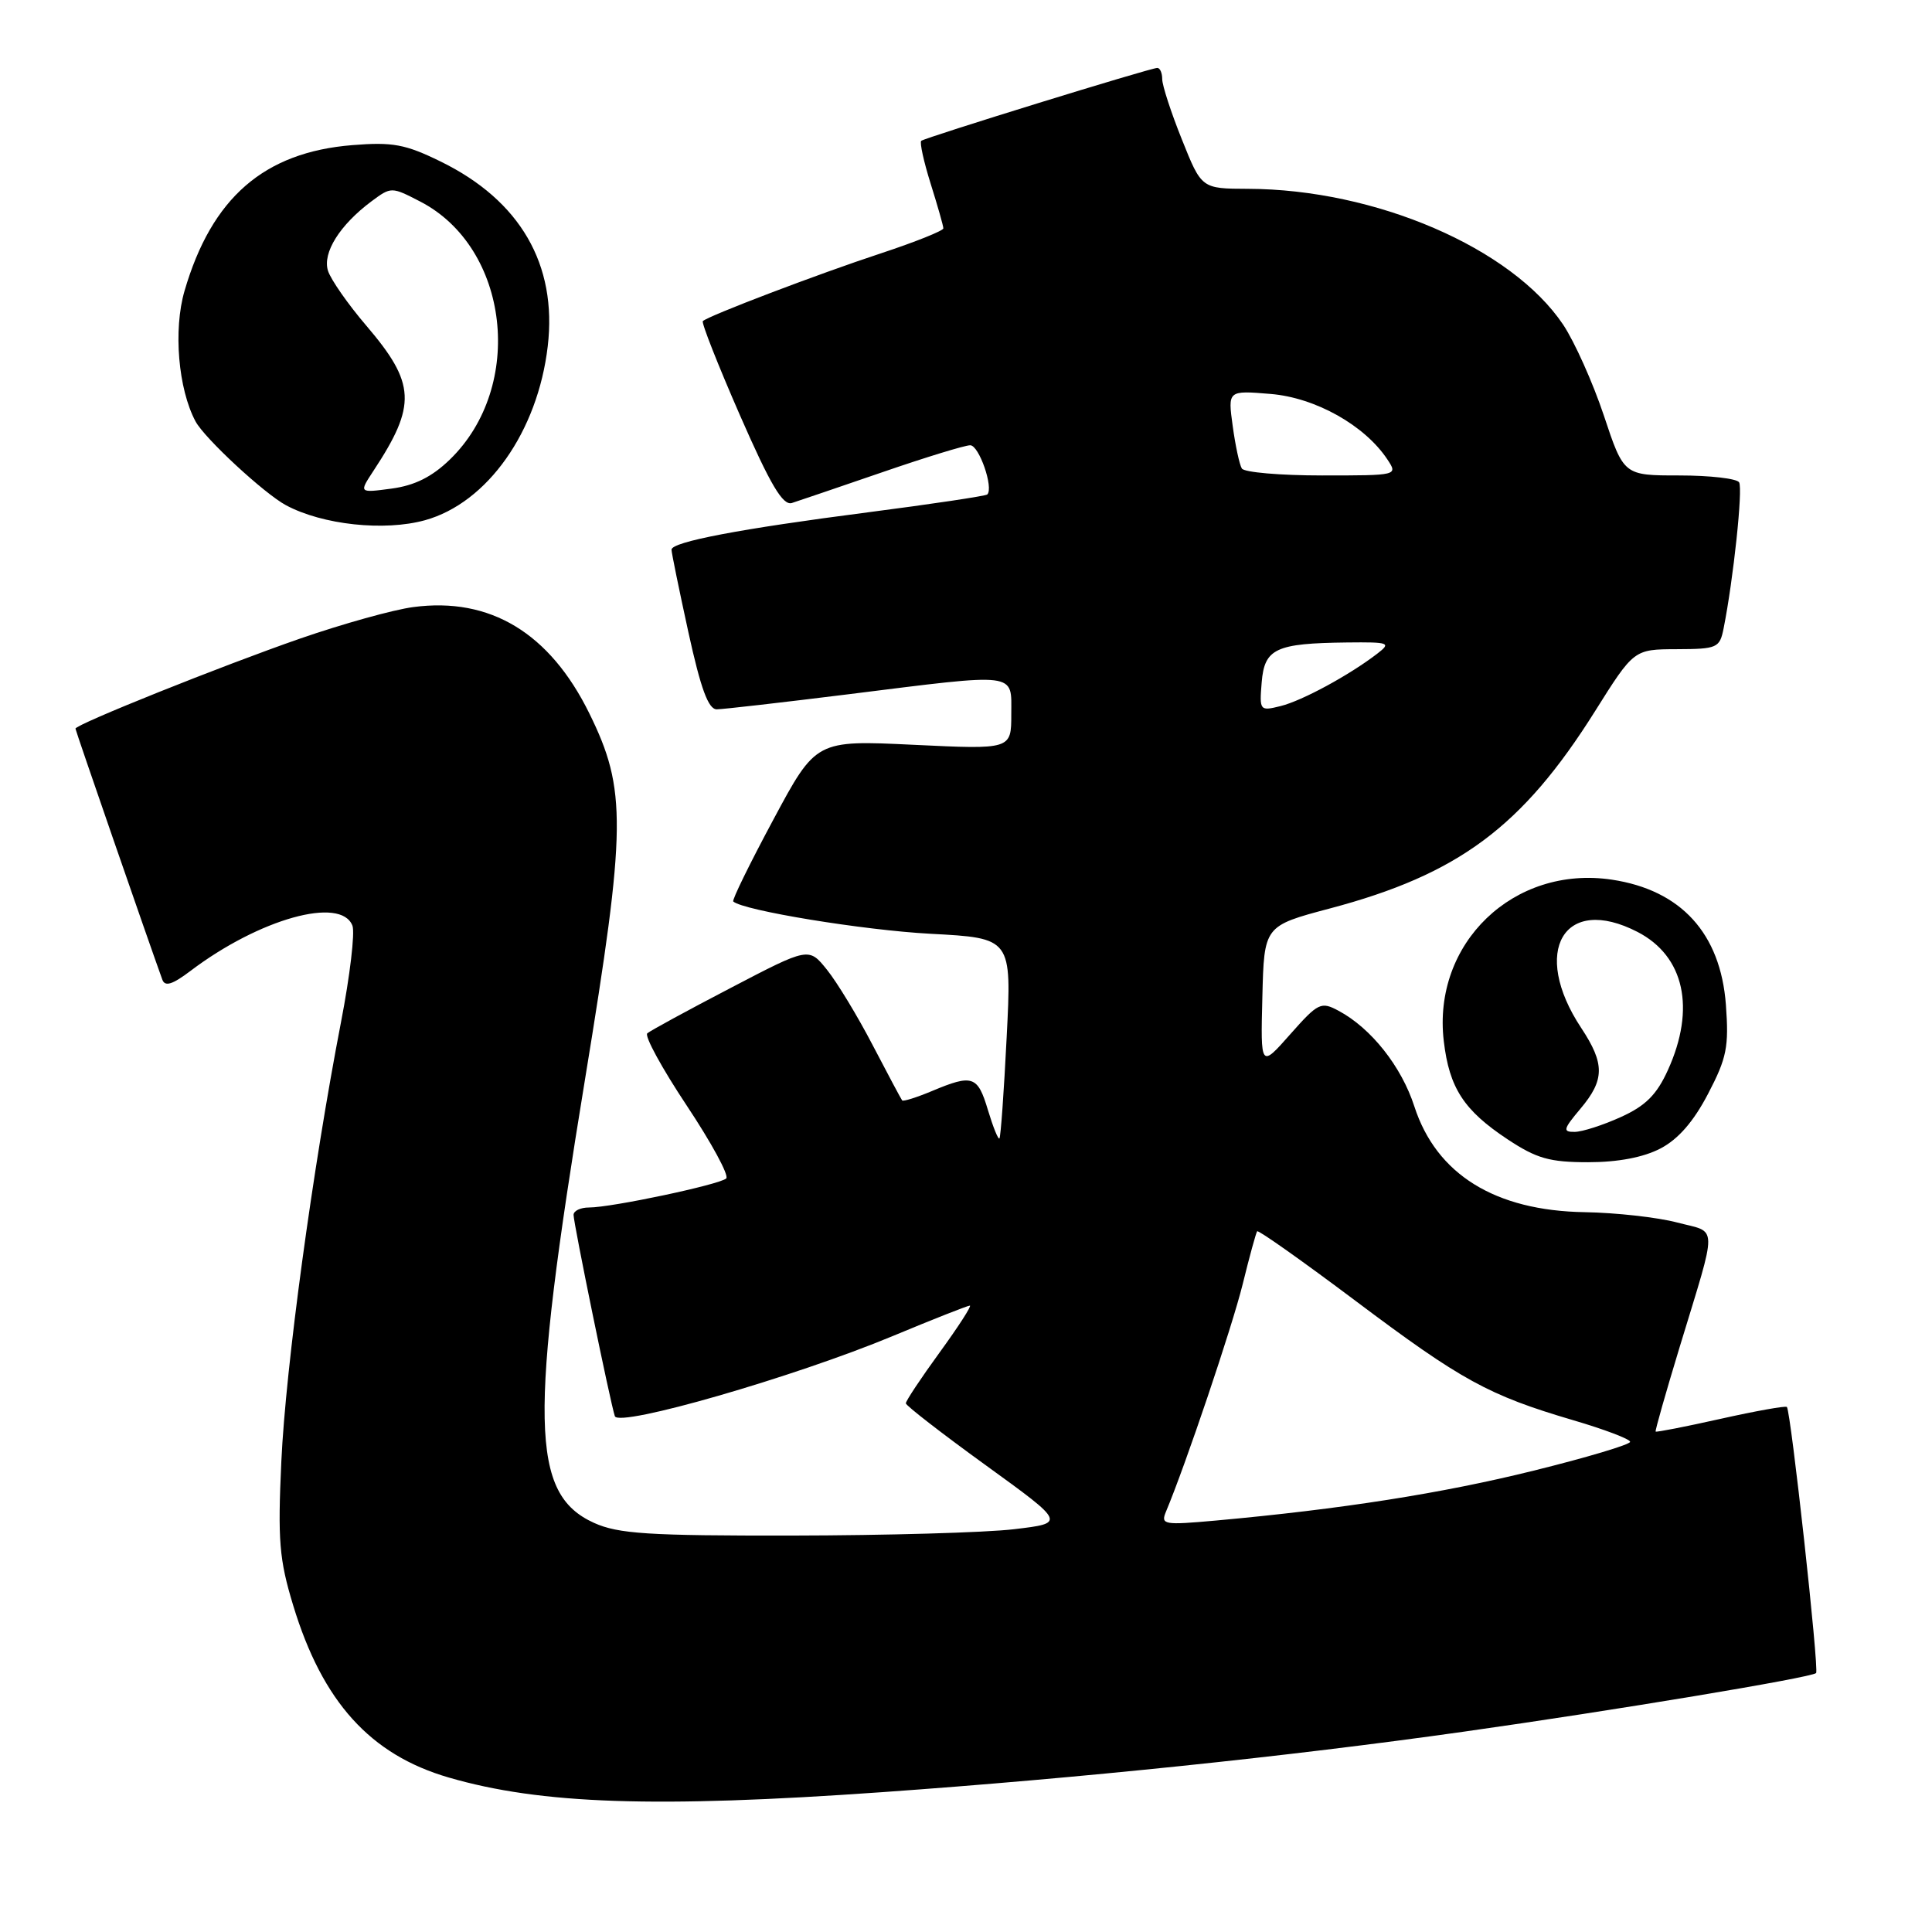 <?xml version="1.0" encoding="UTF-8" standalone="no"?>
<!DOCTYPE svg PUBLIC "-//W3C//DTD SVG 1.1//EN" "http://www.w3.org/Graphics/SVG/1.1/DTD/svg11.dtd" >
<svg xmlns="http://www.w3.org/2000/svg" xmlns:xlink="http://www.w3.org/1999/xlink" version="1.1" viewBox="0 0 256 256">
 <g >
 <path fill="currentColor"
d=" M 116.91 237.47 C 143.01 235.62 170.68 232.75 194.00 229.45 C 213.65 226.68 240.05 222.29 240.64 221.69 C 241.07 221.27 237.29 186.96 236.77 186.43 C 236.59 186.26 232.65 186.96 228.00 188.00 C 223.35 189.04 219.47 189.80 219.38 189.69 C 219.29 189.59 220.72 184.55 222.56 178.50 C 227.65 161.76 227.68 163.42 222.24 161.99 C 219.63 161.30 214.12 160.69 210.00 160.62 C 198.09 160.43 190.33 155.61 187.41 146.61 C 185.70 141.31 181.68 136.24 177.38 133.94 C 175.04 132.68 174.67 132.86 170.96 137.05 C 167.03 141.50 167.03 141.50 167.27 132.10 C 167.50 122.69 167.50 122.69 176.20 120.38 C 193.25 115.86 201.71 109.57 211.33 94.27 C 216.50 86.04 216.50 86.04 222.17 86.02 C 227.55 86.00 227.87 85.86 228.39 83.25 C 229.69 76.72 230.96 64.74 230.44 63.91 C 230.13 63.41 226.57 63.00 222.52 63.00 C 215.16 63.00 215.16 63.00 212.52 55.06 C 211.06 50.69 208.63 45.27 207.12 43.01 C 200.28 32.83 182.25 25.07 165.36 25.02 C 159.21 25.00 159.21 25.00 156.61 18.49 C 155.17 14.91 154.00 11.31 154.00 10.49 C 154.00 9.67 153.71 9.00 153.35 9.00 C 152.44 9.00 122.60 18.22 122.07 18.66 C 121.84 18.86 122.40 21.42 123.32 24.35 C 124.24 27.28 125.00 29.94 125.00 30.26 C 125.00 30.57 121.29 32.06 116.75 33.56 C 108.42 36.30 93.82 41.86 93.13 42.55 C 92.92 42.75 95.14 48.37 98.05 55.03 C 102.10 64.28 103.73 67.02 104.93 66.65 C 105.79 66.38 111.17 64.54 116.89 62.58 C 122.60 60.61 127.85 59.00 128.56 59.00 C 129.73 59.00 131.69 64.65 130.82 65.52 C 130.61 65.72 123.48 66.79 114.97 67.89 C 98.06 70.07 89.01 71.80 88.98 72.83 C 88.97 73.20 89.98 78.11 91.21 83.75 C 92.86 91.28 93.86 94.00 94.98 93.99 C 95.82 93.98 103.67 93.08 112.44 91.99 C 135.12 89.16 134.00 89.02 134.00 94.65 C 134.00 99.31 134.00 99.31 121.06 98.69 C 108.12 98.07 108.12 98.07 102.47 108.61 C 99.36 114.40 96.97 119.28 97.16 119.45 C 98.49 120.65 114.38 123.25 123.28 123.73 C 134.06 124.30 134.06 124.30 133.39 137.40 C 133.03 144.61 132.60 150.66 132.43 150.85 C 132.27 151.04 131.59 149.35 130.91 147.10 C 129.55 142.54 128.88 142.31 123.51 144.56 C 121.46 145.42 119.67 145.98 119.54 145.81 C 119.40 145.64 117.65 142.35 115.64 138.50 C 113.64 134.65 110.91 130.15 109.58 128.50 C 107.17 125.50 107.17 125.50 96.83 130.90 C 91.15 133.86 86.17 136.57 85.77 136.92 C 85.37 137.27 87.73 141.58 91.00 146.50 C 94.27 151.42 96.63 155.76 96.23 156.15 C 95.38 156.96 81.04 160.00 78.04 160.00 C 76.92 160.00 76.00 160.44 76.00 160.98 C 76.00 162.11 80.88 185.91 81.47 187.65 C 81.99 189.17 105.26 182.46 118.30 177.03 C 123.63 174.81 128.22 173.00 128.51 173.00 C 128.79 173.00 126.99 175.79 124.51 179.20 C 122.03 182.61 120.01 185.65 120.03 185.95 C 120.04 186.25 124.81 189.95 130.63 194.16 C 141.21 201.82 141.21 201.82 134.35 202.63 C 130.58 203.08 117.38 203.45 105.00 203.47 C 85.85 203.50 81.94 203.24 78.71 201.79 C 70.29 197.97 70.09 188.31 77.52 143.00 C 83.01 109.52 83.06 104.63 78.09 94.53 C 72.84 83.86 64.94 79.09 54.77 80.44 C 52.14 80.78 45.38 82.67 39.75 84.62 C 29.42 88.21 10.00 95.99 10.00 96.55 C 10.00 96.79 19.62 124.59 21.51 129.81 C 21.86 130.77 22.85 130.46 25.24 128.65 C 34.37 121.74 45.19 118.72 46.70 122.66 C 47.05 123.57 46.37 129.31 45.19 135.41 C 41.42 154.92 37.86 181.14 37.28 193.61 C 36.79 204.14 37.00 206.64 38.85 212.73 C 42.73 225.50 49.06 232.51 59.46 235.53 C 71.66 239.08 86.88 239.59 116.91 237.47 Z  M 220.02 152.18 C 222.38 150.95 224.41 148.61 226.33 144.93 C 228.81 140.18 229.10 138.71 228.69 133.13 C 227.98 123.68 222.75 117.94 213.58 116.56 C 200.57 114.61 189.77 124.99 191.31 137.96 C 192.04 144.17 193.97 147.13 199.77 150.97 C 203.61 153.51 205.32 154.00 210.44 154.00 C 214.38 154.00 217.76 153.36 220.02 152.18 Z  M 56.32 68.93 C 64.59 66.63 71.26 57.18 72.58 45.87 C 73.85 35.05 68.92 26.55 58.38 21.40 C 53.71 19.11 52.03 18.80 46.69 19.23 C 34.99 20.17 28.05 26.20 24.45 38.55 C 22.95 43.69 23.61 51.54 25.91 55.84 C 27.12 58.09 35.00 65.39 37.90 66.95 C 42.76 69.55 50.93 70.42 56.32 68.93 Z  M 154.49 200.32 C 157.10 194.11 163.27 175.80 164.66 170.17 C 165.56 166.50 166.43 163.34 166.58 163.15 C 166.74 162.96 172.61 167.11 179.63 172.38 C 193.66 182.92 197.24 184.88 208.44 188.18 C 212.60 189.40 216.00 190.69 216.00 191.05 C 216.00 191.41 210.25 193.13 203.21 194.87 C 191.12 197.87 177.76 199.97 161.11 201.48 C 154.22 202.10 153.78 202.03 154.49 200.32 Z  M 167.18 90.41 C 167.55 85.93 169.03 85.24 178.50 85.13 C 184.10 85.07 184.37 85.17 182.50 86.61 C 178.83 89.44 172.53 92.86 169.68 93.56 C 166.93 94.24 166.87 94.17 167.18 90.41 Z  M 164.55 62.08 C 164.24 61.58 163.69 59.04 163.34 56.45 C 162.69 51.73 162.69 51.73 168.36 52.20 C 174.30 52.69 180.83 56.35 183.83 60.87 C 185.24 63.00 185.23 63.00 175.18 63.00 C 169.65 63.00 164.86 62.59 164.55 62.08 Z  M 209.41 146.92 C 212.64 143.09 212.66 140.96 209.52 136.21 C 202.79 126.04 207.24 118.45 216.99 123.49 C 223.19 126.70 224.71 133.63 221.01 141.78 C 219.53 145.05 218.05 146.53 214.78 148.01 C 212.43 149.08 209.67 149.97 208.66 149.98 C 207.04 150.00 207.13 149.63 209.41 146.92 Z  M 49.47 62.41 C 55.23 53.67 55.09 50.82 48.52 43.13 C 46.10 40.30 43.83 37.04 43.46 35.88 C 42.71 33.50 45.01 29.82 49.23 26.67 C 51.83 24.74 51.88 24.74 55.67 26.70 C 67.51 32.81 69.62 51.19 59.61 60.89 C 57.24 63.19 54.95 64.33 51.90 64.74 C 47.56 65.32 47.56 65.32 49.47 62.41 Z "/>
</g>
</svg>